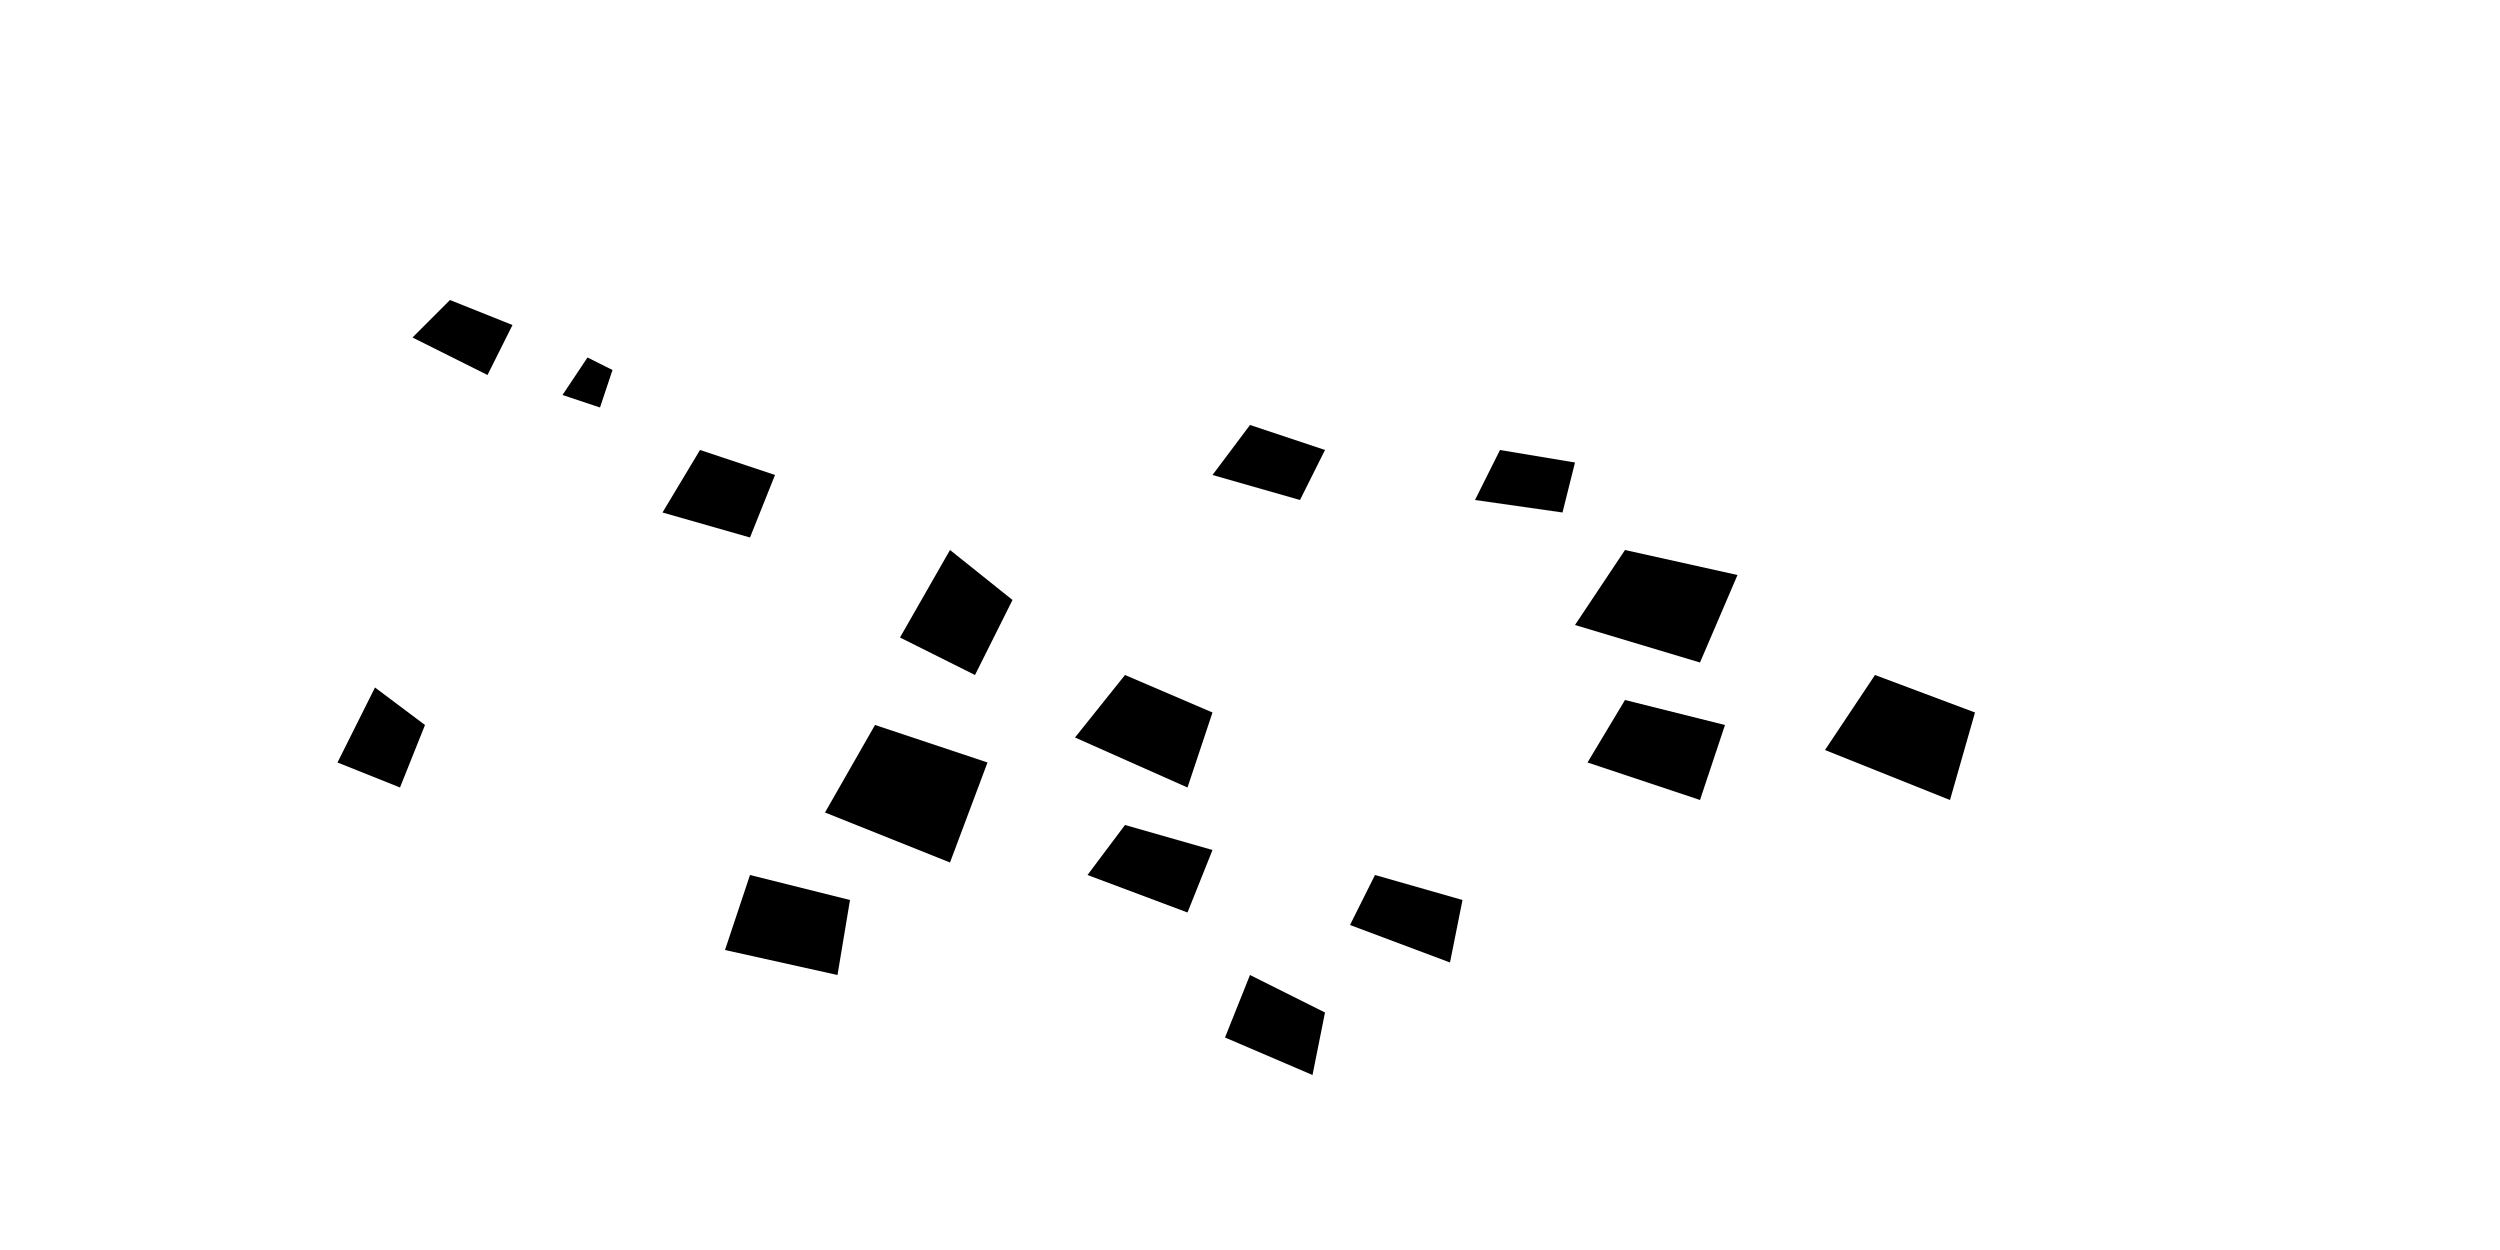 
<svg xmlns="http://www.w3.org/2000/svg" viewBox="0 0 1000 500">
  <!-- İl sınırları -->
  <path id="istanbul" d="M235,143 l10,5 l-5,15 l-15,-5 z" />
  <path id="ankara" d="M380,220 l25,20 l-15,30 l-30,-15 z" />
  <path id="izmir" d="M150,275 l20,15 l-10,25 l-25,-10 z" />
  <path id="antalya" d="M300,350 l40,10 l-5,30 l-45,-10 z" />
  <path id="bursa" d="M280,180 l30,10 l-10,25 l-35,-10 z" />
  <path id="adana" d="M450,330 l35,10 l-10,25 l-40,-15 z" />
  <path id="konya" d="M350,290 l45,15 l-15,40 l-50,-20 z" />
  <path id="trabzon" d="M600,180 l30,5 l-5,20 l-35,-5 z" />
  <path id="diyarbakir" d="M650,280 l40,10 l-10,30 l-45,-15 z" />
  <path id="gaziantep" d="M550,350 l35,10 l-5,25 l-40,-15 z" />
  <path id="samsun" d="M500,170 l30,10 l-10,20 l-35,-10 z" />
  <path id="kayseri" d="M450,270 l35,15 l-10,30 l-45,-20 z" />
  <path id="van" d="M750,270 l40,15 l-10,35 l-50,-20 z" />
  <path id="erzurum" d="M650,220 l45,10 l-15,35 l-50,-15 z" />
  <path id="edirne" d="M180,120 l25,10 l-10,20 l-30,-15 z" />
  <path id="hatay" d="M500,390 l30,15 l-5,25 l-35,-15 z" />
</svg>
